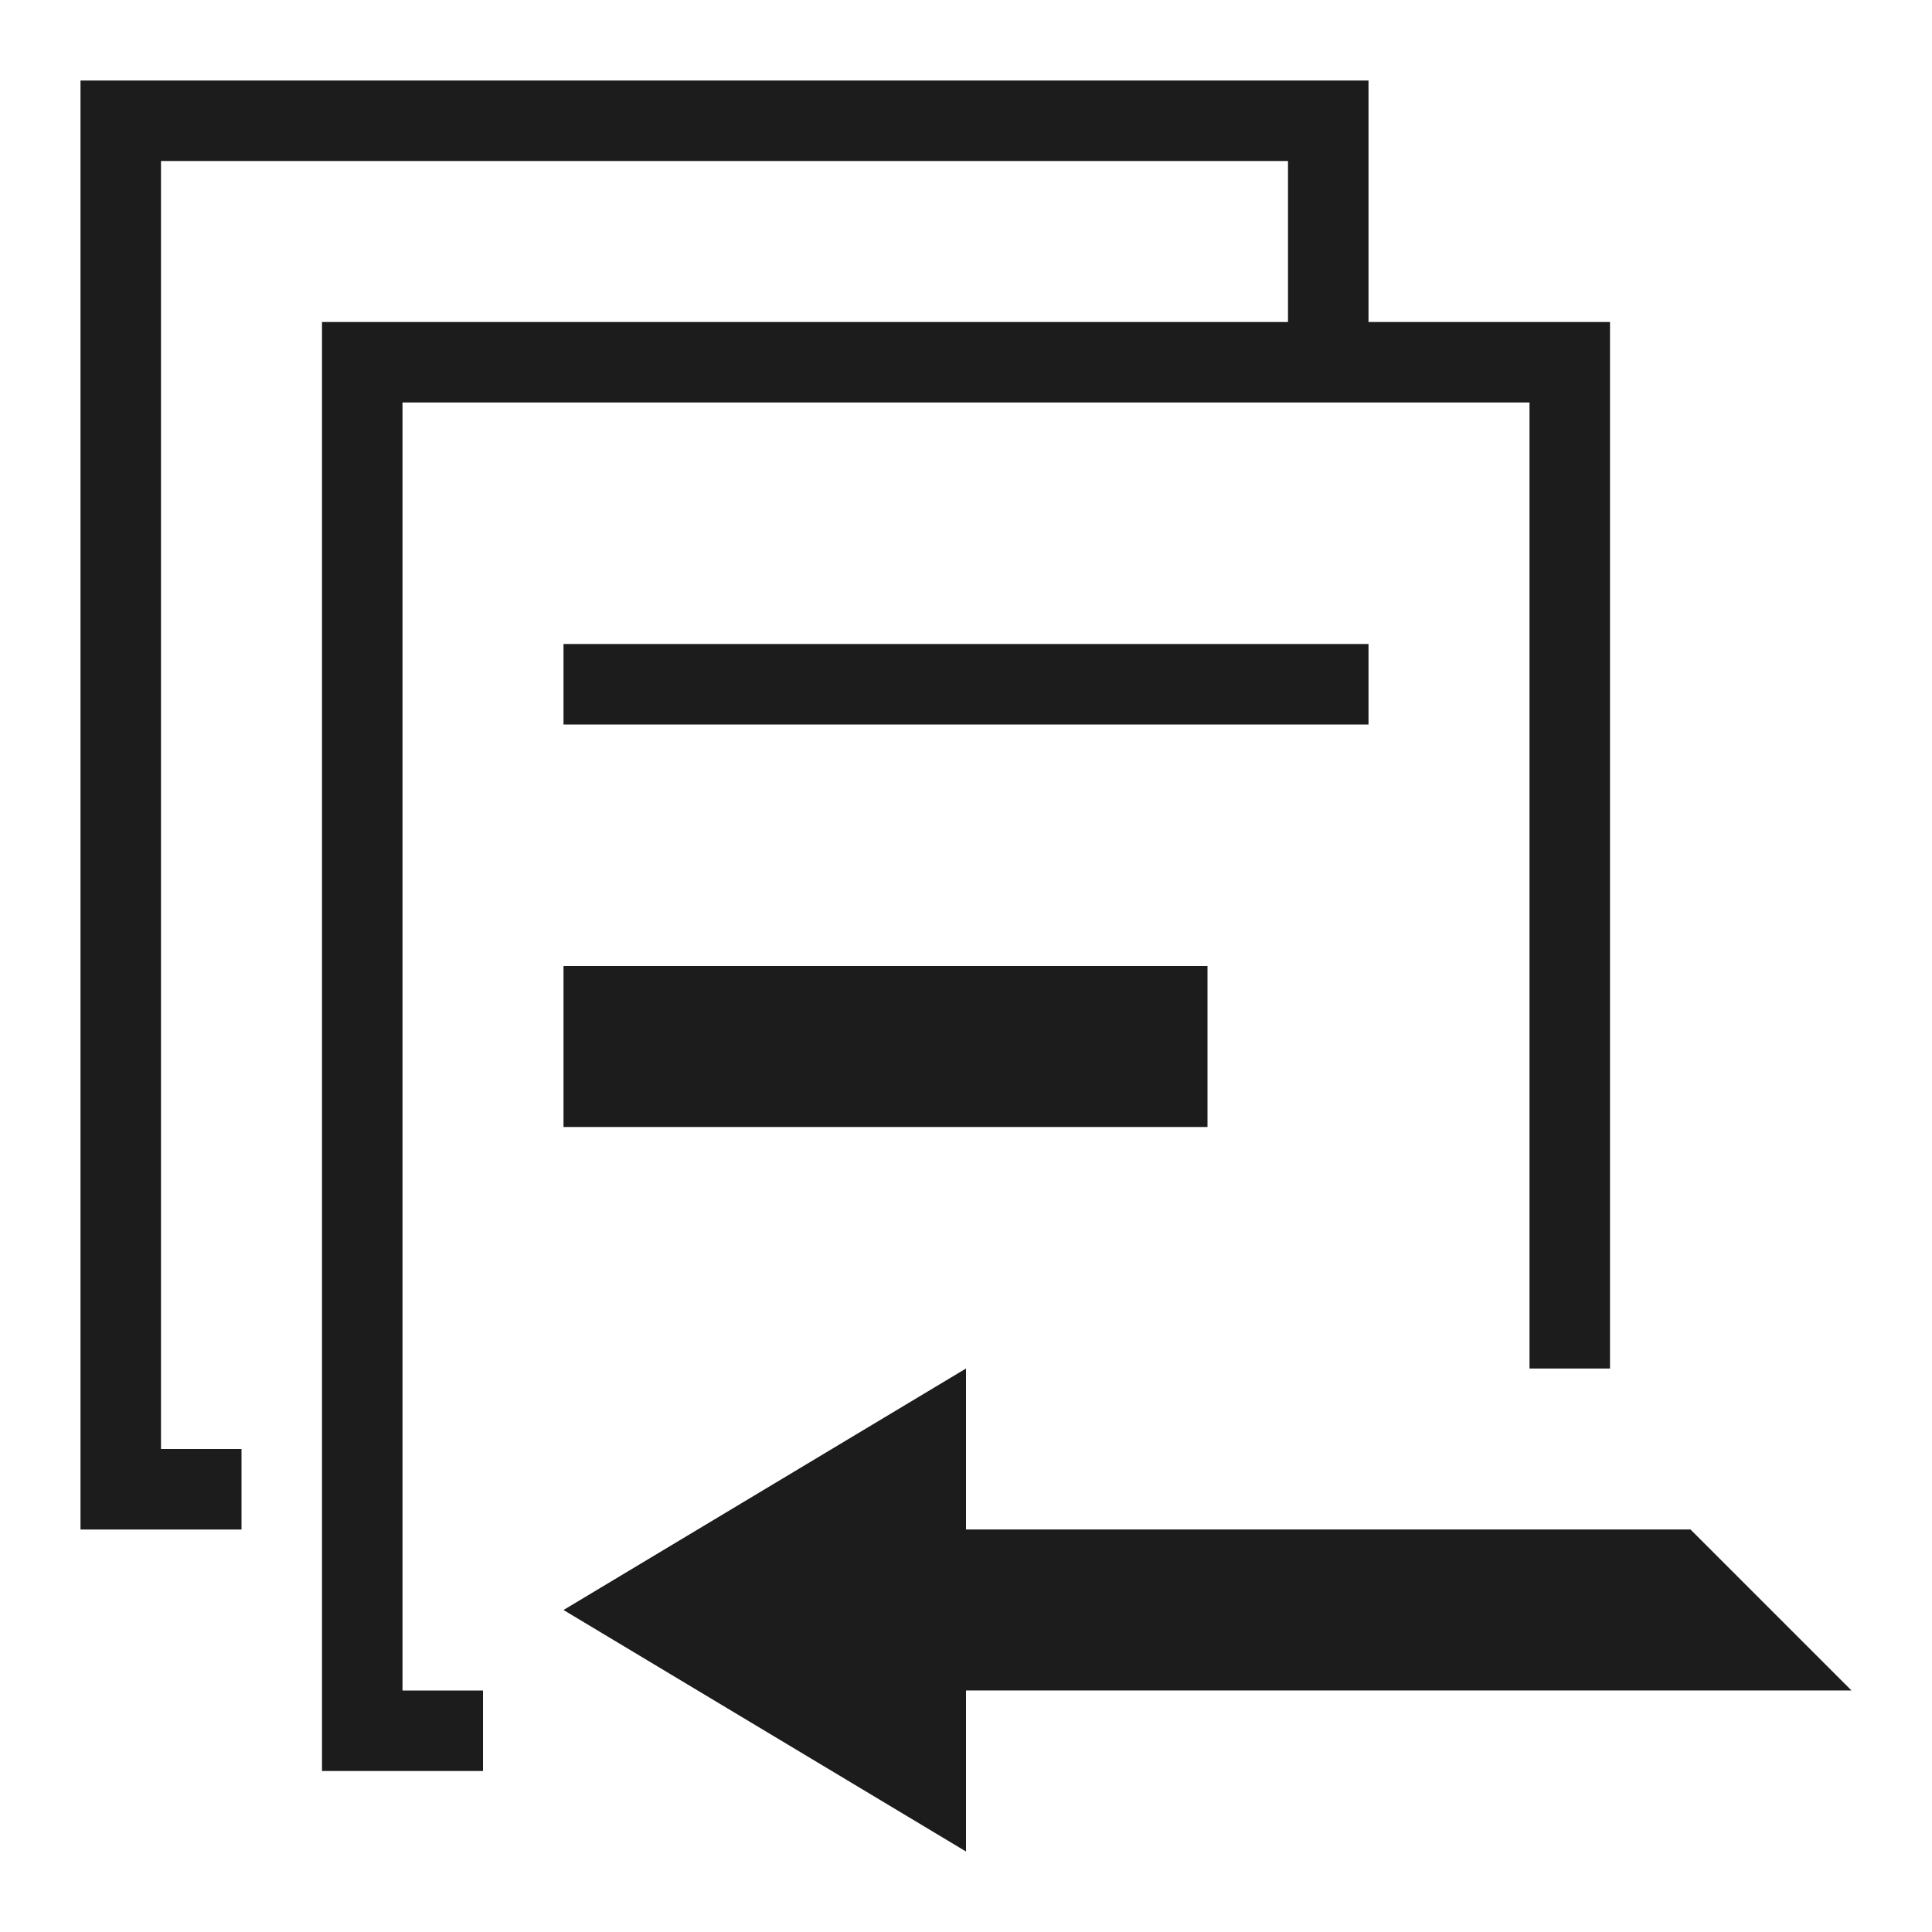 <svg xmlns="http://www.w3.org/2000/svg" width="24" height="24" viewBox="0 0 24 24"><path fill="#1c1c1c" d="M7 12h8v2H7v-2zm0-4h10v1H7V8zM5 21h1v1H4V4h12V2H2v16h1v1H1V1h16v3h3v13h-1V5H5v16m7 2l-5-3 5-3v2h9l2 2H12v2z"/><path fill="none" d="M0 0h24v24H0z"/></svg>